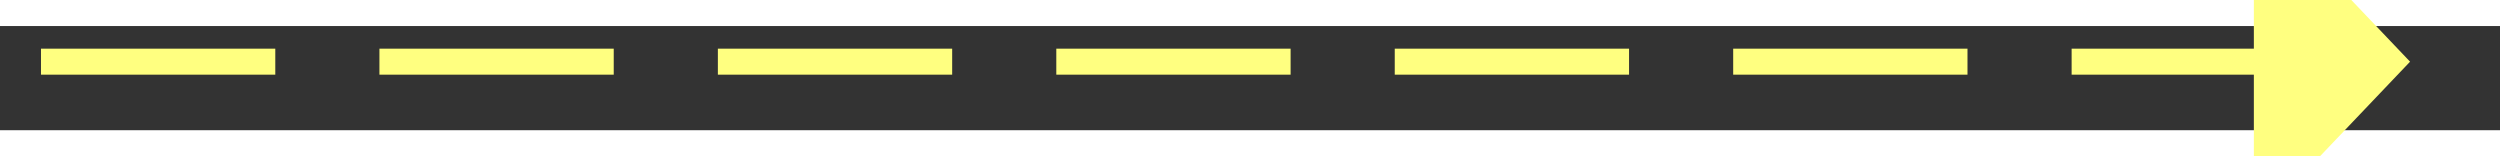 ﻿<?xml version="1.0" encoding="utf-8"?>
<svg version="1.1" xmlns:xlink="http://www.w3.org/1999/xlink" width="96px" height="6px" preserveAspectRatio="xMinYMid meet" viewBox="356 15253  96 4" xmlns="http://www.w3.org/2000/svg">
  <rect x="356" y="15253" width="96" height="4" fill="#333333" stroke="none"/>
  <g transform="matrix(-0.707 -0.707 0.707 -0.707 -10097.243 26327.585 )">
    <path d="M 443 15261.8  L 449 15255.5  L 443 15249.2  L 443 15261.8  Z " fill-rule="nonzero" fill="#ffff80" stroke="none" transform="matrix(-0.707 0.707 -0.707 -0.707 11476.085 25757.45 )" />
    <path d="M 358 15255.5  L 444 15255.5  " stroke-width="1" stroke-dasharray="9,4" stroke="#ffff80" fill="none" transform="matrix(-0.707 0.707 -0.707 -0.707 11476.085 25757.45 )" />
  </g>
</svg>